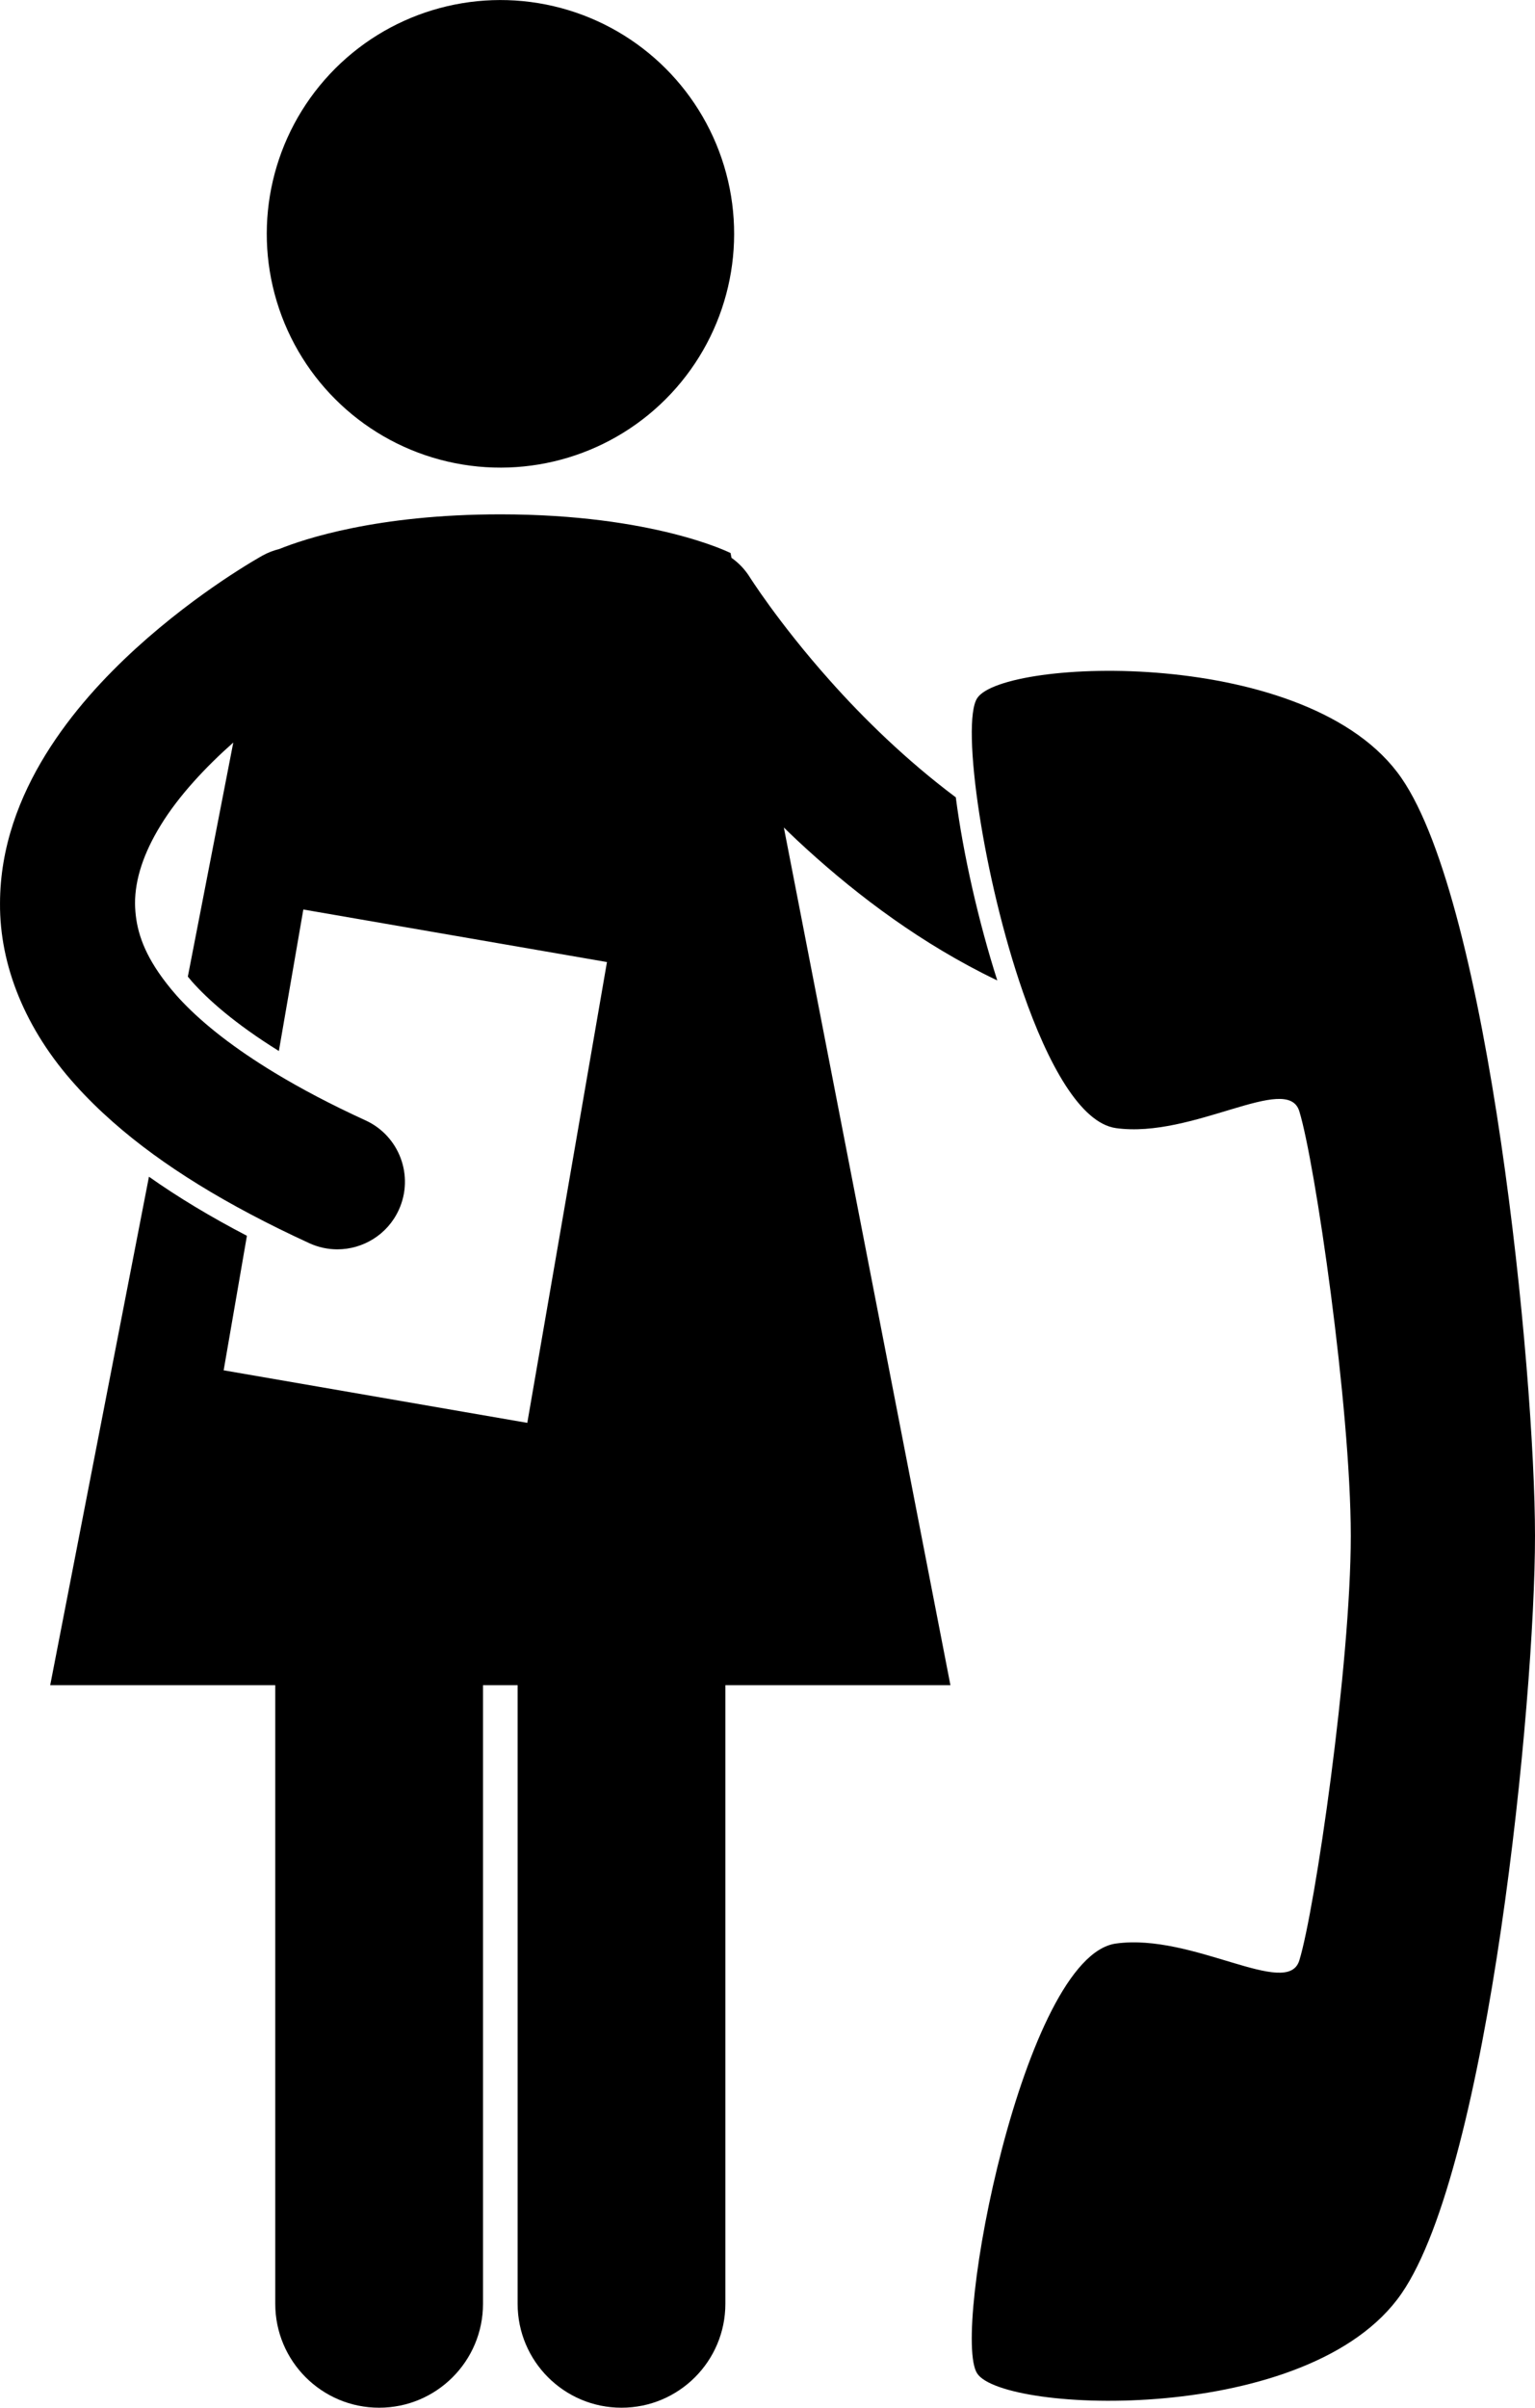 <svg xmlns="http://www.w3.org/2000/svg" xmlns:xlink="http://www.w3.org/1999/xlink" version="1.1" x="0px" y="0px" viewBox="0 0 147.78 231.692" style="enable-background:new 0 0 147.78 231.692;" xml:space="preserve"><g><path d="M79.893,65.485c-2.508-2.811-4.469-5.352-5.785-7.16c-0.658-0.904-1.154-1.625-1.476-2.106   c-0.163-0.242-0.28-0.423-0.356-0.535c-0.073-0.114-0.084-0.134-0.084-0.134c-0.475-0.759-1.08-1.385-1.768-1.87l-0.09-0.461   c0,0-7.352-3.724-22.167-3.724c-11.868,0-18.934,2.386-21.28,3.337c-0.548,0.136-1.088,0.338-1.604,0.626h-0.003   c-0.26,0.153-6.085,3.377-12.189,8.93c-3.05,2.788-6.19,6.163-8.697,10.22c-2.488,4.038-4.389,8.879-4.392,14.334   c-0.041,5.882,2.385,12.086,7.291,17.503c1.078,1.201,2.276,2.377,3.589,3.533c1.191,1.05,2.481,2.083,3.879,3.101   c2.711,1.976,5.817,3.895,9.369,5.772c1.771,0.936,3.648,1.862,5.645,2.779c0.877,0.402,1.798,0.593,2.703,0.593   c2.464,0,4.82-1.407,5.914-3.792c1.498-3.265,0.064-7.121-3.2-8.616c-3.351-1.533-6.234-3.062-8.71-4.558   c-3.955-2.391-6.858-4.698-8.879-6.807c-0.218-0.227-0.425-0.451-0.622-0.673c-0.675-0.769-1.235-1.493-1.708-2.185   c-1.759-2.572-2.241-4.664-2.273-6.65c-0.005-2.345,0.839-4.876,2.461-7.513c1.736-2.848,4.359-5.636,6.999-7.975l-4.376,22.523   c0.133,0.16,0.256,0.314,0.4,0.479c1.522,1.712,4.098,4.03,8.364,6.681l2.355-13.616l29.232,5.057l-7.67,44.342l-6.155-1.064   l-13.794-2.387l-9.283-1.605l2.239-12.945c-3.52-1.833-6.656-3.723-9.431-5.684l-9.507,48.928h21.667v59.529   c0,5.524,4.477,10,10,10c5.521,0,10-4.476,10-10v-59.529h3.333v59.529c0,5.524,4.477,10,10,10c5.521,0,10-4.476,10-10v-59.529   h21.667L75.465,79.631c0.412,0.4,0.822,0.8,1.251,1.202c4.896,4.575,10.854,9.219,17.831,12.79   c0.482,0.247,0.973,0.487,1.466,0.724c-1.802-5.629-3.288-12.173-3.995-17.619C87.255,73.162,83.114,69.108,79.893,65.485z"></path><path d="M107.429,187.026c-8.876,1.238-15.882,37.533-13.35,41.373c2.527,3.848,32.043,5.053,40.844-7.685   c8.424-12.19,12.854-56.964,12.857-72.926c-0.007-15.959-4.434-60.735-12.861-72.923c-8.793-12.741-38.311-11.53-40.838-7.686   c-0.798,1.209-0.648,5.639,0.207,11.176c0.818,5.303,2.287,11.617,4.191,17.105c2.422,6.979,5.549,12.617,8.955,13.096   c7.383,1.033,16.504-5.354,17.653-1.629c1.504,4.84,4.952,28.452,4.958,40.863c-0.002,12.409-3.457,36.021-4.955,40.862   C123.939,192.376,114.818,185.99,107.429,187.026z"></path><ellipse transform="matrix(0.227 -0.974 0.974 0.227 15.331 64.31)" cx="48.168" cy="22.5" rx="22.495" ry="22.495"></ellipse></g></svg>